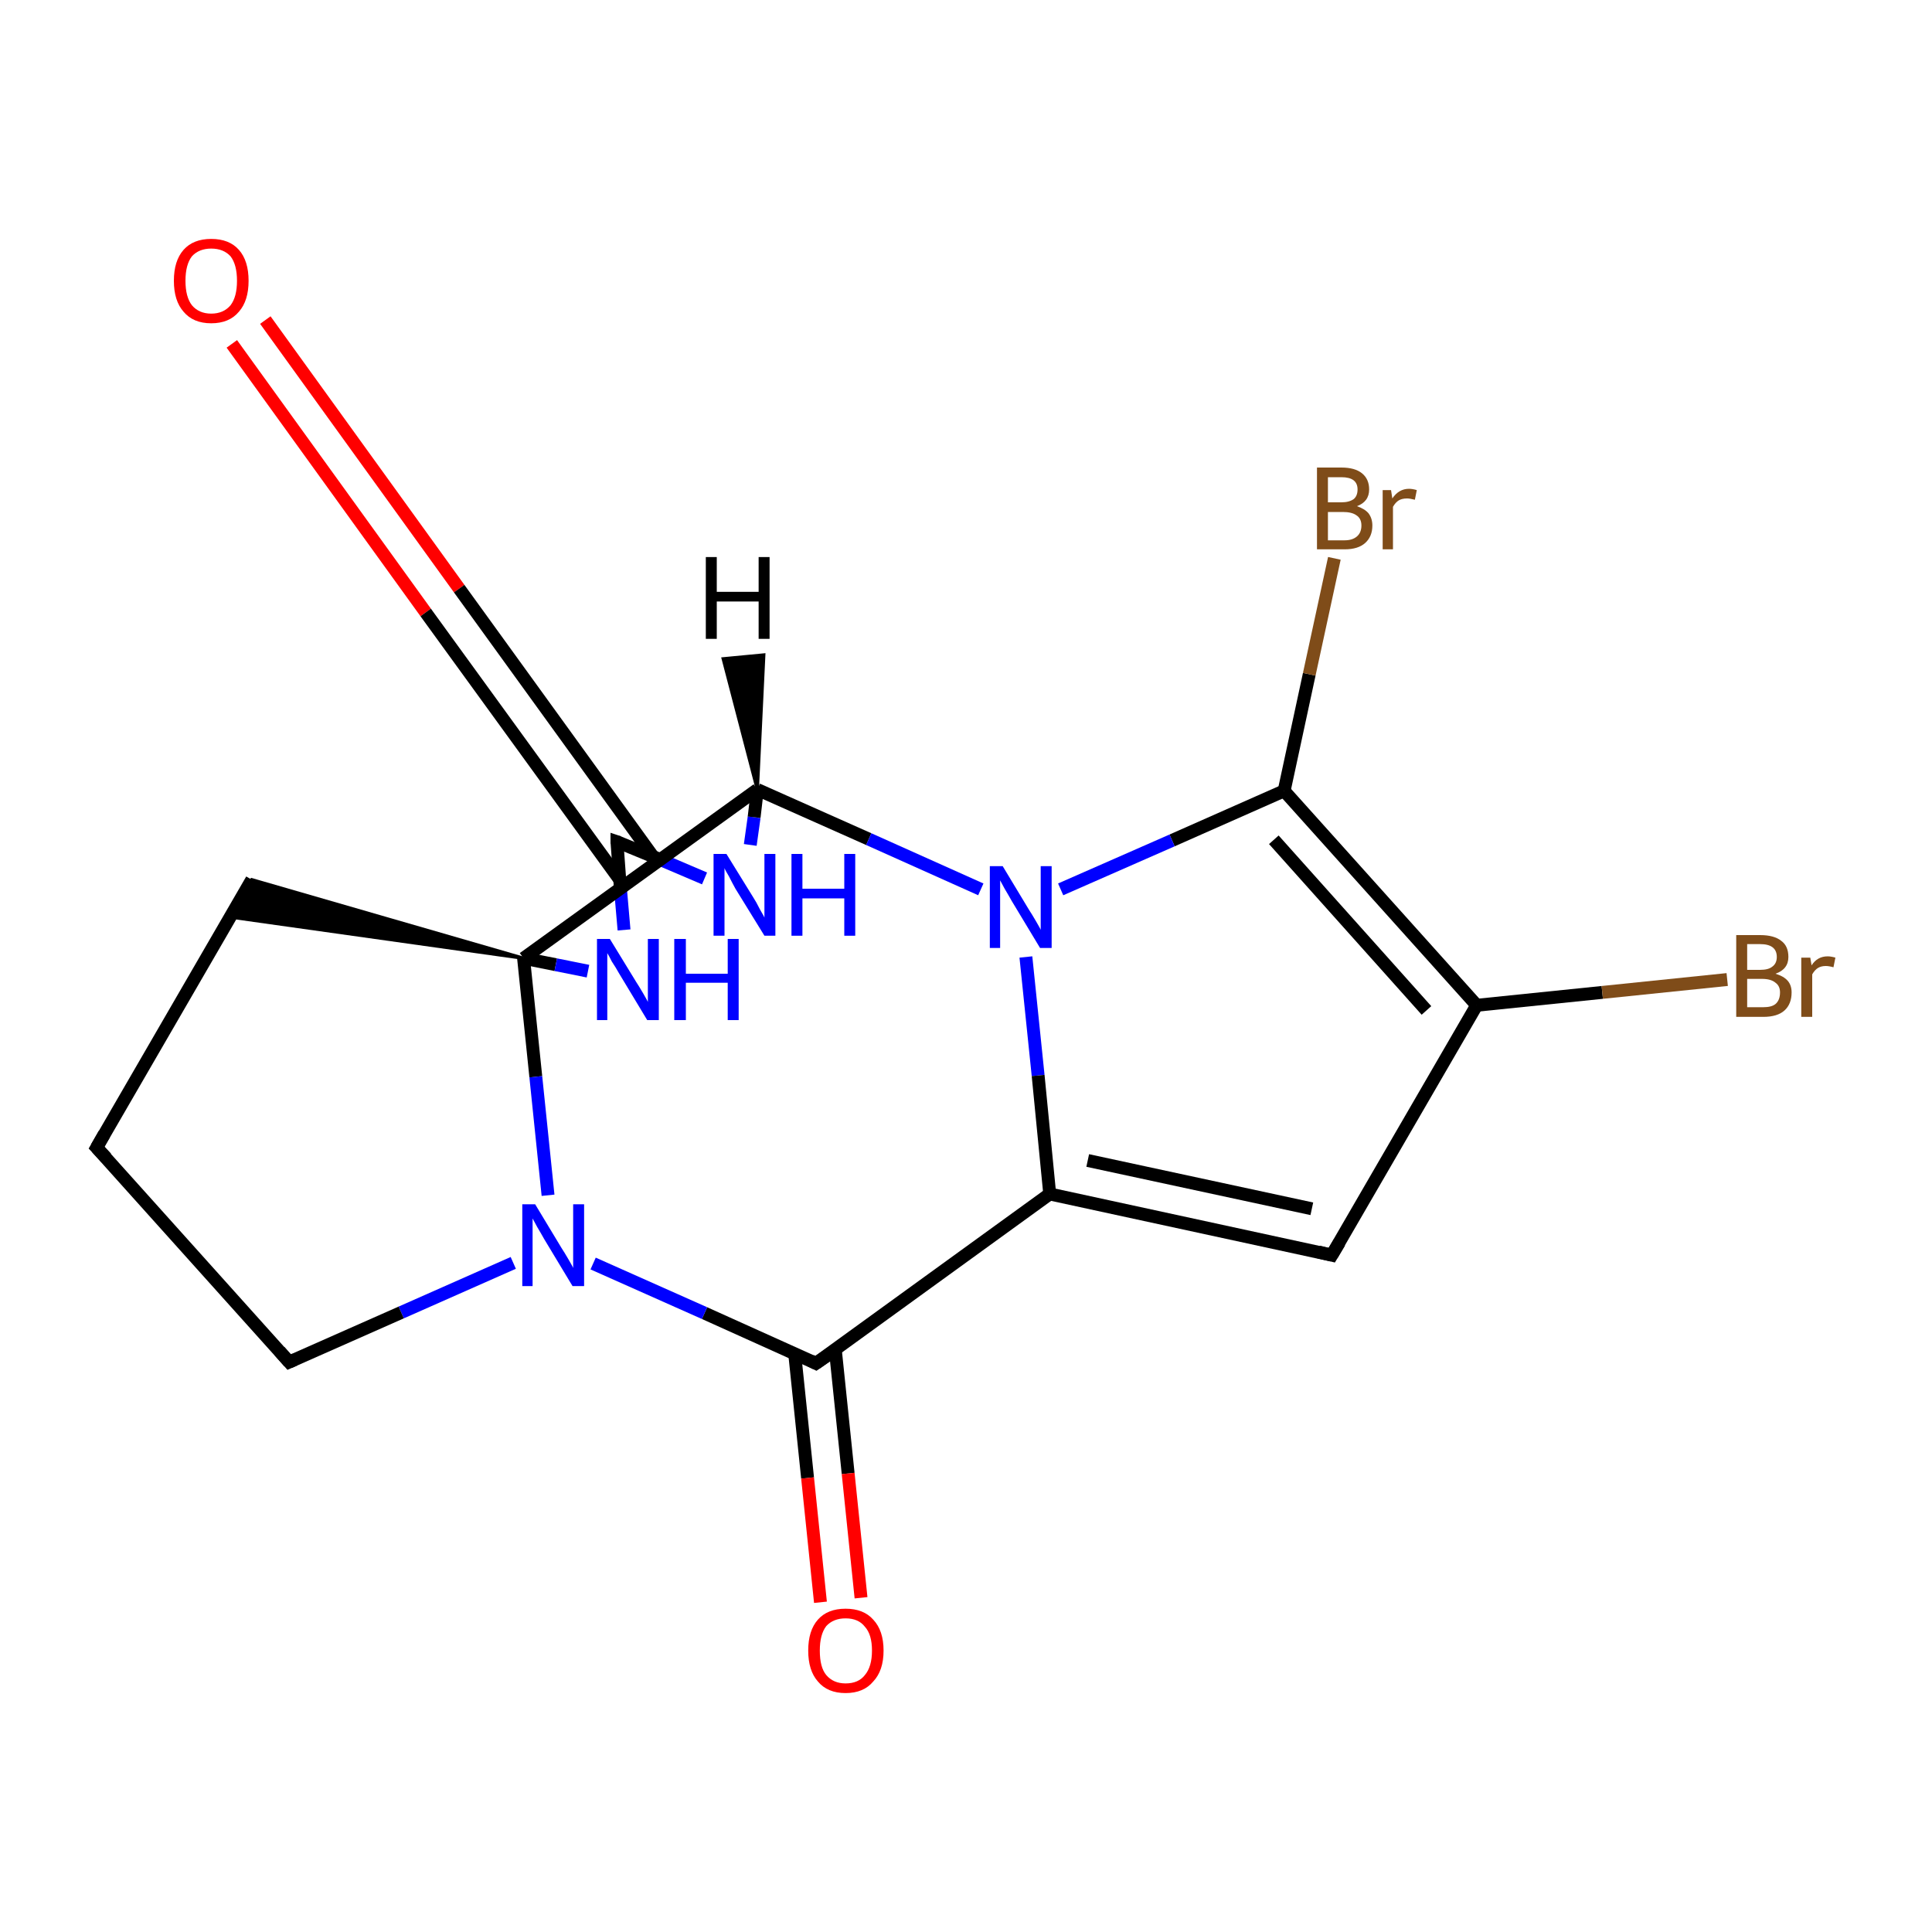<?xml version='1.0' encoding='iso-8859-1'?>
<svg version='1.1' baseProfile='full'
              xmlns='http://www.w3.org/2000/svg'
                      xmlns:rdkit='http://www.rdkit.org/xml'
                      xmlns:xlink='http://www.w3.org/1999/xlink'
                  xml:space='preserve'
width='300px' height='300px' viewBox='0 0 300 300'>
<!-- END OF HEADER -->
<rect style='opacity:1.0;fill:#FFFFFF;stroke:none' width='300.0' height='300.0' x='0.0' y='0.0'> </rect>
<path class='bond-0 atom-0 atom-1' d='M 41.2,49.7 L 71.3,91.4' style='fill:none;fill-rule:evenodd;stroke:#FF0000;stroke-width:2.0px;stroke-linecap:butt;stroke-linejoin:miter;stroke-opacity:1' />
<path class='bond-0 atom-0 atom-1' d='M 71.3,91.4 L 101.4,133.0' style='fill:none;fill-rule:evenodd;stroke:#000000;stroke-width:2.0px;stroke-linecap:butt;stroke-linejoin:miter;stroke-opacity:1' />
<path class='bond-0 atom-0 atom-1' d='M 36.0,53.4 L 66.1,95.1' style='fill:none;fill-rule:evenodd;stroke:#FF0000;stroke-width:2.0px;stroke-linecap:butt;stroke-linejoin:miter;stroke-opacity:1' />
<path class='bond-0 atom-0 atom-1' d='M 66.1,95.1 L 96.3,136.7' style='fill:none;fill-rule:evenodd;stroke:#000000;stroke-width:2.0px;stroke-linecap:butt;stroke-linejoin:miter;stroke-opacity:1' />
<path class='bond-1 atom-1 atom-2' d='M 95.8,130.7 L 102.6,133.5' style='fill:none;fill-rule:evenodd;stroke:#000000;stroke-width:2.0px;stroke-linecap:butt;stroke-linejoin:miter;stroke-opacity:1' />
<path class='bond-1 atom-1 atom-2' d='M 102.6,133.5 L 109.4,136.4' style='fill:none;fill-rule:evenodd;stroke:#0000FF;stroke-width:2.0px;stroke-linecap:butt;stroke-linejoin:miter;stroke-opacity:1' />
<path class='bond-2 atom-2 atom-3' d='M 116.5,131.2 L 117.1,126.9' style='fill:none;fill-rule:evenodd;stroke:#0000FF;stroke-width:2.0px;stroke-linecap:butt;stroke-linejoin:miter;stroke-opacity:1' />
<path class='bond-2 atom-2 atom-3' d='M 117.1,126.9 L 117.6,122.6' style='fill:none;fill-rule:evenodd;stroke:#000000;stroke-width:2.0px;stroke-linecap:butt;stroke-linejoin:miter;stroke-opacity:1' />
<path class='bond-3 atom-3 atom-4' d='M 117.6,122.6 L 134.9,130.3' style='fill:none;fill-rule:evenodd;stroke:#000000;stroke-width:2.0px;stroke-linecap:butt;stroke-linejoin:miter;stroke-opacity:1' />
<path class='bond-3 atom-3 atom-4' d='M 134.9,130.3 L 152.3,138.1' style='fill:none;fill-rule:evenodd;stroke:#0000FF;stroke-width:2.0px;stroke-linecap:butt;stroke-linejoin:miter;stroke-opacity:1' />
<path class='bond-4 atom-4 atom-5' d='M 159.3,148.6 L 161.2,167.0' style='fill:none;fill-rule:evenodd;stroke:#0000FF;stroke-width:2.0px;stroke-linecap:butt;stroke-linejoin:miter;stroke-opacity:1' />
<path class='bond-4 atom-4 atom-5' d='M 161.2,167.0 L 163.0,185.4' style='fill:none;fill-rule:evenodd;stroke:#000000;stroke-width:2.0px;stroke-linecap:butt;stroke-linejoin:miter;stroke-opacity:1' />
<path class='bond-5 atom-5 atom-6' d='M 163.0,185.4 L 206.8,194.9' style='fill:none;fill-rule:evenodd;stroke:#000000;stroke-width:2.0px;stroke-linecap:butt;stroke-linejoin:miter;stroke-opacity:1' />
<path class='bond-5 atom-5 atom-6' d='M 168.9,180.2 L 203.7,187.7' style='fill:none;fill-rule:evenodd;stroke:#000000;stroke-width:2.0px;stroke-linecap:butt;stroke-linejoin:miter;stroke-opacity:1' />
<path class='bond-6 atom-6 atom-7' d='M 206.8,194.9 L 229.3,156.1' style='fill:none;fill-rule:evenodd;stroke:#000000;stroke-width:2.0px;stroke-linecap:butt;stroke-linejoin:miter;stroke-opacity:1' />
<path class='bond-7 atom-7 atom-8' d='M 229.3,156.1 L 248.8,154.1' style='fill:none;fill-rule:evenodd;stroke:#000000;stroke-width:2.0px;stroke-linecap:butt;stroke-linejoin:miter;stroke-opacity:1' />
<path class='bond-7 atom-7 atom-8' d='M 248.8,154.1 L 268.2,152.1' style='fill:none;fill-rule:evenodd;stroke:#7F4C19;stroke-width:2.0px;stroke-linecap:butt;stroke-linejoin:miter;stroke-opacity:1' />
<path class='bond-8 atom-7 atom-9' d='M 229.3,156.1 L 199.4,122.8' style='fill:none;fill-rule:evenodd;stroke:#000000;stroke-width:2.0px;stroke-linecap:butt;stroke-linejoin:miter;stroke-opacity:1' />
<path class='bond-8 atom-7 atom-9' d='M 221.5,156.9 L 197.8,130.4' style='fill:none;fill-rule:evenodd;stroke:#000000;stroke-width:2.0px;stroke-linecap:butt;stroke-linejoin:miter;stroke-opacity:1' />
<path class='bond-9 atom-9 atom-10' d='M 199.4,122.8 L 203.3,104.7' style='fill:none;fill-rule:evenodd;stroke:#000000;stroke-width:2.0px;stroke-linecap:butt;stroke-linejoin:miter;stroke-opacity:1' />
<path class='bond-9 atom-9 atom-10' d='M 203.3,104.7 L 207.2,86.7' style='fill:none;fill-rule:evenodd;stroke:#7F4C19;stroke-width:2.0px;stroke-linecap:butt;stroke-linejoin:miter;stroke-opacity:1' />
<path class='bond-10 atom-5 atom-11' d='M 163.0,185.4 L 126.7,211.7' style='fill:none;fill-rule:evenodd;stroke:#000000;stroke-width:2.0px;stroke-linecap:butt;stroke-linejoin:miter;stroke-opacity:1' />
<path class='bond-11 atom-11 atom-12' d='M 123.4,210.2 L 125.4,229.5' style='fill:none;fill-rule:evenodd;stroke:#000000;stroke-width:2.0px;stroke-linecap:butt;stroke-linejoin:miter;stroke-opacity:1' />
<path class='bond-11 atom-11 atom-12' d='M 125.4,229.5 L 127.4,248.8' style='fill:none;fill-rule:evenodd;stroke:#FF0000;stroke-width:2.0px;stroke-linecap:butt;stroke-linejoin:miter;stroke-opacity:1' />
<path class='bond-11 atom-11 atom-12' d='M 129.7,209.5 L 131.7,228.8' style='fill:none;fill-rule:evenodd;stroke:#000000;stroke-width:2.0px;stroke-linecap:butt;stroke-linejoin:miter;stroke-opacity:1' />
<path class='bond-11 atom-11 atom-12' d='M 131.7,228.8 L 133.7,248.1' style='fill:none;fill-rule:evenodd;stroke:#FF0000;stroke-width:2.0px;stroke-linecap:butt;stroke-linejoin:miter;stroke-opacity:1' />
<path class='bond-12 atom-11 atom-13' d='M 126.7,211.7 L 109.4,203.9' style='fill:none;fill-rule:evenodd;stroke:#000000;stroke-width:2.0px;stroke-linecap:butt;stroke-linejoin:miter;stroke-opacity:1' />
<path class='bond-12 atom-11 atom-13' d='M 109.4,203.9 L 92.1,196.2' style='fill:none;fill-rule:evenodd;stroke:#0000FF;stroke-width:2.0px;stroke-linecap:butt;stroke-linejoin:miter;stroke-opacity:1' />
<path class='bond-13 atom-13 atom-14' d='M 79.7,196.1 L 62.3,203.8' style='fill:none;fill-rule:evenodd;stroke:#0000FF;stroke-width:2.0px;stroke-linecap:butt;stroke-linejoin:miter;stroke-opacity:1' />
<path class='bond-13 atom-13 atom-14' d='M 62.3,203.8 L 44.9,211.5' style='fill:none;fill-rule:evenodd;stroke:#000000;stroke-width:2.0px;stroke-linecap:butt;stroke-linejoin:miter;stroke-opacity:1' />
<path class='bond-14 atom-14 atom-15' d='M 44.9,211.5 L 15.0,178.2' style='fill:none;fill-rule:evenodd;stroke:#000000;stroke-width:2.0px;stroke-linecap:butt;stroke-linejoin:miter;stroke-opacity:1' />
<path class='bond-15 atom-15 atom-16' d='M 15.0,178.2 L 39.1,136.6' style='fill:none;fill-rule:evenodd;stroke:#000000;stroke-width:2.0px;stroke-linecap:butt;stroke-linejoin:miter;stroke-opacity:1' />
<path class='bond-16 atom-17 atom-16' d='M 81.3,148.8 L 35.8,142.4 L 39.1,136.6 Z' style='fill:#000000;fill-rule:evenodd;fill-opacity:1;stroke:#000000;stroke-width:0.5px;stroke-linecap:butt;stroke-linejoin:miter;stroke-miterlimit:10;stroke-opacity:1;' />
<path class='bond-17 atom-17 atom-18' d='M 81.3,148.8 L 86.3,149.8' style='fill:none;fill-rule:evenodd;stroke:#000000;stroke-width:2.0px;stroke-linecap:butt;stroke-linejoin:miter;stroke-opacity:1' />
<path class='bond-17 atom-17 atom-18' d='M 86.3,149.8 L 91.3,150.8' style='fill:none;fill-rule:evenodd;stroke:#0000FF;stroke-width:2.0px;stroke-linecap:butt;stroke-linejoin:miter;stroke-opacity:1' />
<path class='bond-18 atom-18 atom-1' d='M 96.9,144.4 L 96.3,137.5' style='fill:none;fill-rule:evenodd;stroke:#0000FF;stroke-width:2.0px;stroke-linecap:butt;stroke-linejoin:miter;stroke-opacity:1' />
<path class='bond-18 atom-18 atom-1' d='M 96.3,137.5 L 95.8,130.7' style='fill:none;fill-rule:evenodd;stroke:#000000;stroke-width:2.0px;stroke-linecap:butt;stroke-linejoin:miter;stroke-opacity:1' />
<path class='bond-19 atom-17 atom-3' d='M 81.3,148.8 L 117.6,122.6' style='fill:none;fill-rule:evenodd;stroke:#000000;stroke-width:2.0px;stroke-linecap:butt;stroke-linejoin:miter;stroke-opacity:1' />
<path class='bond-20 atom-9 atom-4' d='M 199.4,122.8 L 182.0,130.5' style='fill:none;fill-rule:evenodd;stroke:#000000;stroke-width:2.0px;stroke-linecap:butt;stroke-linejoin:miter;stroke-opacity:1' />
<path class='bond-20 atom-9 atom-4' d='M 182.0,130.5 L 164.7,138.1' style='fill:none;fill-rule:evenodd;stroke:#0000FF;stroke-width:2.0px;stroke-linecap:butt;stroke-linejoin:miter;stroke-opacity:1' />
<path class='bond-21 atom-17 atom-13' d='M 81.3,148.8 L 83.2,167.2' style='fill:none;fill-rule:evenodd;stroke:#000000;stroke-width:2.0px;stroke-linecap:butt;stroke-linejoin:miter;stroke-opacity:1' />
<path class='bond-21 atom-17 atom-13' d='M 83.2,167.2 L 85.1,185.6' style='fill:none;fill-rule:evenodd;stroke:#0000FF;stroke-width:2.0px;stroke-linecap:butt;stroke-linejoin:miter;stroke-opacity:1' />
<path class='bond-22 atom-3 atom-19' d='M 117.6,122.6 L 112.3,102.3 L 118.6,101.7 Z' style='fill:#000000;fill-rule:evenodd;fill-opacity:1;stroke:#000000;stroke-width:0.5px;stroke-linecap:butt;stroke-linejoin:miter;stroke-miterlimit:10;stroke-opacity:1;' />
<path d='M 96.1,130.8 L 95.8,130.7 L 95.8,131.0' style='fill:none;stroke:#000000;stroke-width:2.0px;stroke-linecap:butt;stroke-linejoin:miter;stroke-miterlimit:10;stroke-opacity:1;' />
<path d='M 204.7,194.4 L 206.8,194.9 L 208.0,192.9' style='fill:none;stroke:#000000;stroke-width:2.0px;stroke-linecap:butt;stroke-linejoin:miter;stroke-miterlimit:10;stroke-opacity:1;' />
<path d='M 128.6,210.4 L 126.7,211.7 L 125.9,211.3' style='fill:none;stroke:#000000;stroke-width:2.0px;stroke-linecap:butt;stroke-linejoin:miter;stroke-miterlimit:10;stroke-opacity:1;' />
<path d='M 45.8,211.1 L 44.9,211.5 L 43.4,209.8' style='fill:none;stroke:#000000;stroke-width:2.0px;stroke-linecap:butt;stroke-linejoin:miter;stroke-miterlimit:10;stroke-opacity:1;' />
<path d='M 16.5,179.8 L 15.0,178.2 L 16.2,176.1' style='fill:none;stroke:#000000;stroke-width:2.0px;stroke-linecap:butt;stroke-linejoin:miter;stroke-miterlimit:10;stroke-opacity:1;' />
<path class='atom-0' d='M 27.0 43.6
Q 27.0 40.5, 28.5 38.8
Q 30.0 37.1, 32.8 37.1
Q 35.6 37.1, 37.1 38.8
Q 38.6 40.5, 38.6 43.6
Q 38.6 46.7, 37.1 48.4
Q 35.6 50.2, 32.8 50.2
Q 30.0 50.2, 28.5 48.4
Q 27.0 46.7, 27.0 43.6
M 32.8 48.7
Q 34.7 48.7, 35.8 47.4
Q 36.8 46.1, 36.8 43.6
Q 36.8 41.1, 35.8 39.8
Q 34.7 38.6, 32.8 38.6
Q 30.9 38.6, 29.8 39.8
Q 28.8 41.1, 28.8 43.6
Q 28.8 46.1, 29.8 47.4
Q 30.9 48.7, 32.8 48.7
' fill='#FF0000'/>
<path class='atom-2' d='M 112.8 132.6
L 117.0 139.4
Q 117.4 140.0, 118.0 141.2
Q 118.7 142.4, 118.7 142.5
L 118.7 132.6
L 120.4 132.6
L 120.4 145.3
L 118.7 145.3
L 114.2 138.0
Q 113.7 137.1, 113.2 136.1
Q 112.6 135.1, 112.5 134.8
L 112.5 145.3
L 110.8 145.3
L 110.8 132.6
L 112.8 132.6
' fill='#0000FF'/>
<path class='atom-2' d='M 122.9 132.6
L 124.6 132.6
L 124.6 138.0
L 131.1 138.0
L 131.1 132.6
L 132.8 132.6
L 132.8 145.3
L 131.1 145.3
L 131.1 139.5
L 124.6 139.5
L 124.6 145.3
L 122.9 145.3
L 122.9 132.6
' fill='#0000FF'/>
<path class='atom-4' d='M 155.7 134.5
L 159.8 141.3
Q 160.2 141.9, 160.9 143.1
Q 161.6 144.3, 161.6 144.4
L 161.6 134.5
L 163.3 134.5
L 163.3 147.2
L 161.5 147.2
L 157.1 139.9
Q 156.6 139.0, 156.0 138.0
Q 155.5 137.1, 155.3 136.7
L 155.3 147.2
L 153.7 147.2
L 153.7 134.5
L 155.7 134.5
' fill='#0000FF'/>
<path class='atom-8' d='M 275.7 151.2
Q 277.0 151.6, 277.6 152.3
Q 278.2 153.0, 278.2 154.1
Q 278.2 155.9, 277.1 156.9
Q 276.0 157.9, 273.8 157.9
L 269.6 157.9
L 269.6 145.2
L 273.3 145.2
Q 275.5 145.2, 276.6 146.1
Q 277.7 146.9, 277.7 148.6
Q 277.7 150.5, 275.7 151.2
M 271.3 146.6
L 271.3 150.6
L 273.3 150.6
Q 274.6 150.6, 275.2 150.1
Q 275.9 149.6, 275.9 148.6
Q 275.9 146.6, 273.3 146.6
L 271.3 146.6
M 273.8 156.4
Q 275.1 156.4, 275.7 155.9
Q 276.4 155.3, 276.4 154.1
Q 276.4 153.1, 275.7 152.6
Q 275.0 152.0, 273.6 152.0
L 271.3 152.0
L 271.3 156.4
L 273.8 156.4
' fill='#7F4C19'/>
<path class='atom-8' d='M 281.1 148.7
L 281.3 149.9
Q 282.2 148.5, 283.8 148.5
Q 284.3 148.5, 285.0 148.7
L 284.7 150.2
Q 284.0 150.0, 283.5 150.0
Q 282.8 150.0, 282.3 150.3
Q 281.8 150.6, 281.4 151.3
L 281.4 157.9
L 279.7 157.9
L 279.7 148.7
L 281.1 148.7
' fill='#7F4C19'/>
<path class='atom-10' d='M 210.7 78.6
Q 211.9 79.0, 212.5 79.7
Q 213.1 80.5, 213.1 81.6
Q 213.1 83.3, 212.0 84.3
Q 210.9 85.3, 208.8 85.3
L 204.5 85.3
L 204.5 72.6
L 208.3 72.6
Q 210.4 72.6, 211.5 73.5
Q 212.6 74.4, 212.6 76.0
Q 212.6 77.9, 210.7 78.6
M 206.2 74.1
L 206.2 78.0
L 208.3 78.0
Q 209.5 78.0, 210.2 77.5
Q 210.8 77.0, 210.8 76.0
Q 210.8 74.1, 208.3 74.1
L 206.2 74.1
M 208.8 83.9
Q 210.0 83.9, 210.7 83.3
Q 211.4 82.7, 211.4 81.6
Q 211.4 80.5, 210.6 80.0
Q 209.9 79.5, 208.5 79.5
L 206.2 79.5
L 206.2 83.9
L 208.8 83.9
' fill='#7F4C19'/>
<path class='atom-10' d='M 216.0 76.1
L 216.2 77.4
Q 217.2 75.9, 218.8 75.9
Q 219.3 75.9, 220.0 76.1
L 219.7 77.6
Q 218.9 77.4, 218.5 77.4
Q 217.7 77.4, 217.2 77.7
Q 216.7 78.0, 216.3 78.7
L 216.3 85.3
L 214.7 85.3
L 214.7 76.1
L 216.0 76.1
' fill='#7F4C19'/>
<path class='atom-12' d='M 125.5 256.3
Q 125.5 253.2, 127.0 251.5
Q 128.5 249.8, 131.3 249.8
Q 134.1 249.8, 135.6 251.5
Q 137.2 253.2, 137.2 256.3
Q 137.2 259.4, 135.6 261.1
Q 134.1 262.9, 131.3 262.9
Q 128.5 262.9, 127.0 261.1
Q 125.5 259.4, 125.5 256.3
M 131.3 261.4
Q 133.3 261.4, 134.3 260.1
Q 135.4 258.8, 135.4 256.3
Q 135.4 253.8, 134.3 252.6
Q 133.3 251.3, 131.3 251.3
Q 129.4 251.3, 128.3 252.5
Q 127.3 253.8, 127.3 256.3
Q 127.3 258.9, 128.3 260.1
Q 129.4 261.4, 131.3 261.4
' fill='#FF0000'/>
<path class='atom-13' d='M 83.1 187.0
L 87.2 193.8
Q 87.6 194.4, 88.3 195.6
Q 89.0 196.8, 89.0 196.9
L 89.0 187.0
L 90.7 187.0
L 90.7 199.7
L 88.9 199.7
L 84.5 192.4
Q 84.0 191.5, 83.4 190.5
Q 82.9 189.6, 82.7 189.2
L 82.7 199.7
L 81.1 199.7
L 81.1 187.0
L 83.1 187.0
' fill='#0000FF'/>
<path class='atom-18' d='M 94.7 145.8
L 98.8 152.5
Q 99.2 153.1, 99.9 154.3
Q 100.6 155.5, 100.6 155.6
L 100.6 145.8
L 102.3 145.8
L 102.3 158.4
L 100.5 158.4
L 96.1 151.1
Q 95.6 150.2, 95.0 149.3
Q 94.5 148.3, 94.3 148.0
L 94.3 158.4
L 92.7 158.4
L 92.7 145.8
L 94.7 145.8
' fill='#0000FF'/>
<path class='atom-18' d='M 104.7 145.8
L 106.5 145.8
L 106.5 151.2
L 113.0 151.2
L 113.0 145.8
L 114.7 145.8
L 114.7 158.4
L 113.0 158.4
L 113.0 152.6
L 106.5 152.6
L 106.5 158.4
L 104.7 158.4
L 104.7 145.8
' fill='#0000FF'/>
<path class='atom-19' d='M 109.6 86.5
L 111.3 86.5
L 111.3 91.9
L 117.8 91.9
L 117.8 86.5
L 119.5 86.5
L 119.5 99.2
L 117.8 99.2
L 117.8 93.4
L 111.3 93.4
L 111.3 99.2
L 109.6 99.2
L 109.6 86.5
' fill='#000000'/>
</svg>
